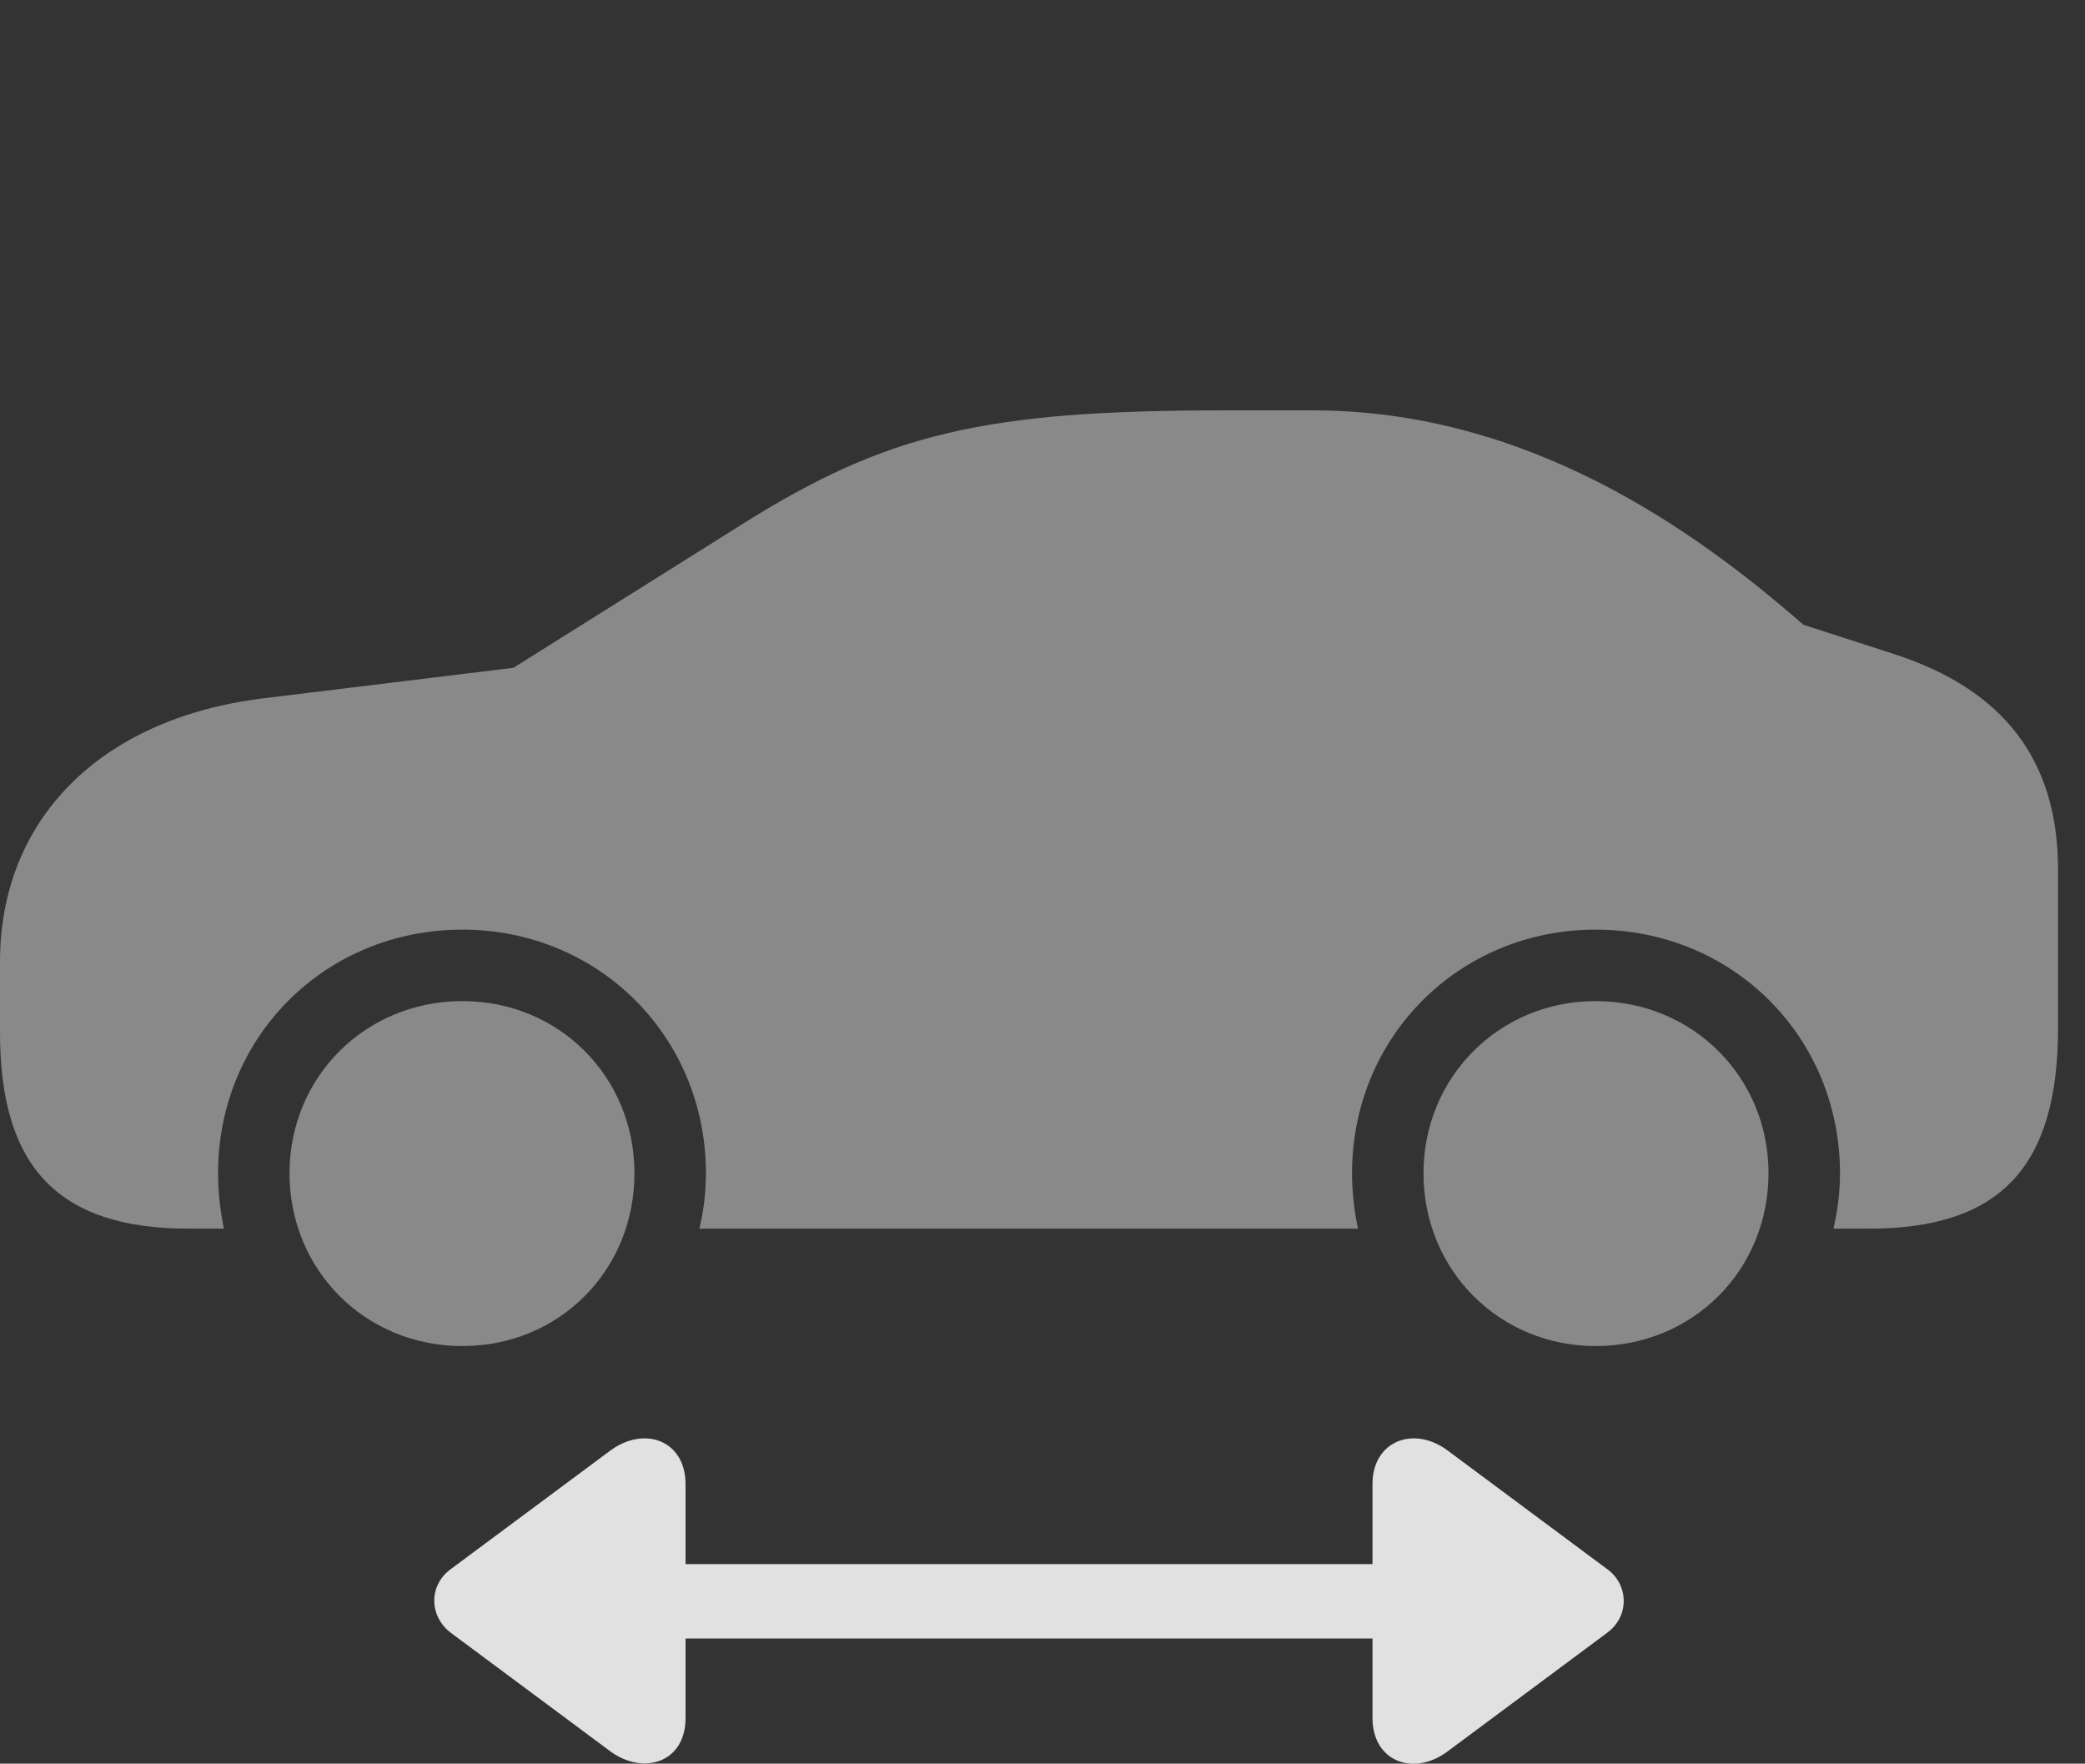 <?xml version="1.0" encoding="UTF-8"?>
<!--Generator: Apple Native CoreSVG 341-->
<!DOCTYPE svg
PUBLIC "-//W3C//DTD SVG 1.1//EN"
       "http://www.w3.org/Graphics/SVG/1.1/DTD/svg11.dtd">
<svg version="1.1" xmlns="http://www.w3.org/2000/svg" xmlns:xlink="http://www.w3.org/1999/xlink" viewBox="0 0 27.92 23.616">
 <rect x="0" y="0" width="27.92" height="23.616" fill="#333333" stroke="none"/>
 <g>
  <rect height="23.616" opacity="0" width="27.92" x="0" y="0"/>
  <path d="M8.047 21.94L19.512 21.94C19.775 21.94 20 21.715 20 21.442C20 21.178 19.775 20.944 19.512 20.944L8.047 20.944C7.773 20.944 7.549 21.178 7.549 21.442C7.549 21.715 7.773 21.94 8.047 21.94ZM9.18 23.005L9.18 19.87C9.18 19.294 8.633 19.079 8.164 19.43L6.035 21.012C5.742 21.227 5.742 21.637 6.035 21.862L8.164 23.444C8.604 23.776 9.18 23.61 9.18 23.005ZM18.379 23.005C18.379 23.59 18.936 23.796 19.395 23.444L21.523 21.862C21.826 21.637 21.807 21.217 21.523 21.012L19.395 19.43C18.936 19.079 18.379 19.294 18.379 19.87Z" fill="white" fill-opacity="0.85"/>
  <path d="M2.529 16.452L2.998 16.452C2.949 16.208 2.92 15.963 2.92 15.71C2.92 13.883 4.355 12.448 6.191 12.448C8.018 12.448 9.453 13.883 9.453 15.71C9.453 15.963 9.424 16.208 9.365 16.452L18.184 16.452C18.135 16.208 18.105 15.963 18.105 15.71C18.105 13.883 19.541 12.448 21.367 12.448C23.203 12.448 24.639 13.883 24.639 15.71C24.639 15.963 24.609 16.208 24.551 16.452L25.029 16.452C26.787 16.452 27.559 15.622 27.559 13.766L27.559 11.647C27.559 10.182 26.836 9.235 25.361 8.757L24.15 8.366C22.695 7.096 20.459 5.495 17.578 5.495L16.367 5.495C13.184 5.495 11.875 5.807 9.971 6.999L6.875 8.942L3.516 9.352C1.318 9.626 0 10.993 0 12.878L0 13.825C0 15.641 0.791 16.452 2.529 16.452ZM6.191 18.024C7.49 18.024 8.496 17.009 8.496 15.71C8.496 14.421 7.49 13.405 6.191 13.405C4.893 13.405 3.877 14.421 3.877 15.71C3.877 17.009 4.893 18.024 6.191 18.024ZM21.367 18.024C22.666 18.024 23.682 17.009 23.682 15.71C23.682 14.421 22.666 13.405 21.367 13.405C20.078 13.405 19.062 14.421 19.062 15.71C19.062 17.009 20.078 18.024 21.367 18.024Z" fill="white" fill-opacity="0.425"/>
 </g>
</svg>

